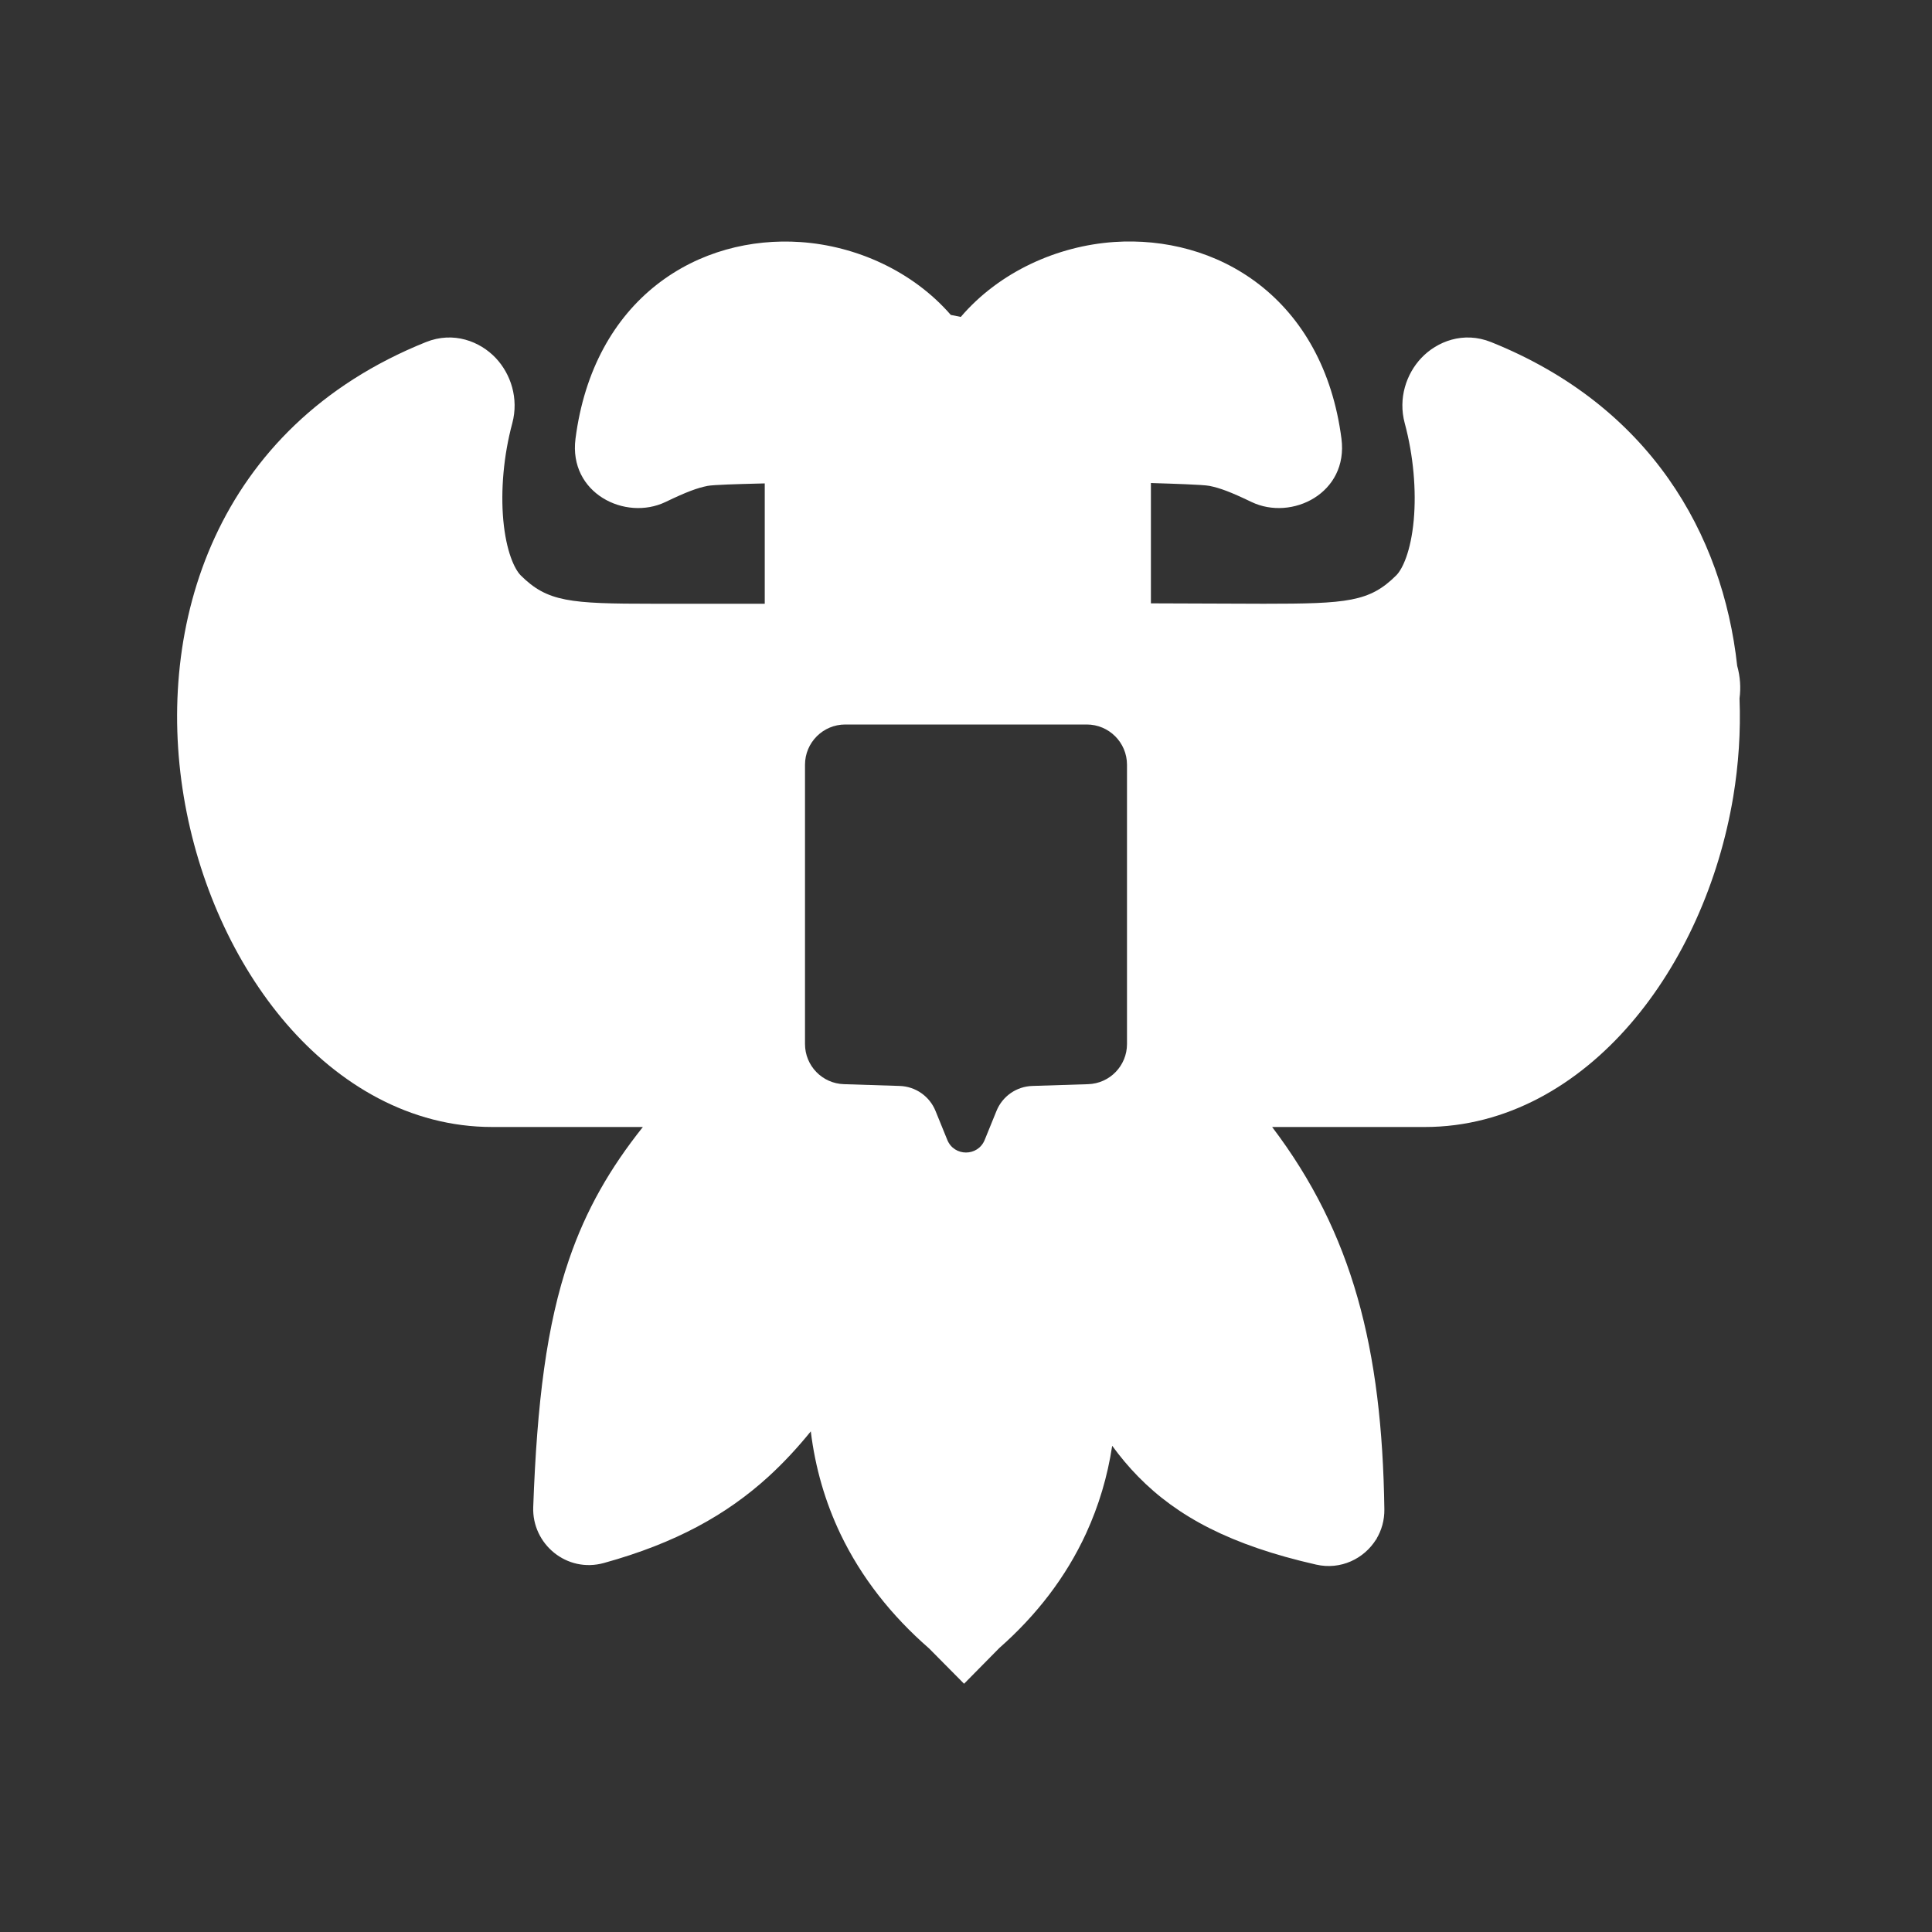<svg width="24" height="24" viewBox="0 0 24 24" fill="none" xmlns="http://www.w3.org/2000/svg">
<rect x="0" y="0" width="24" height="24" fill="#333333" stroke="none"/>
<path fill-rule="evenodd" clip-rule="evenodd" d="M13.843 3.006C13.135 3.054 12.415 3.376 11.935 3.937L11.811 3.912C11.338 3.368 10.636 3.054 9.944 3.007C9.33 2.965 8.685 3.124 8.16 3.535C7.629 3.951 7.259 4.596 7.149 5.45C7.062 6.127 7.767 6.475 8.267 6.236C8.529 6.11 8.66 6.062 8.789 6.036C8.859 6.022 9.186 6.013 9.385 6.008C9.433 6.007 9.472 6.006 9.5 6.005L9.5 7.5L8.115 7.5C7.075 7.5 6.8 7.477 6.468 7.147C6.392 7.07 6.288 6.851 6.252 6.461C6.219 6.094 6.255 5.661 6.364 5.257C6.446 4.949 6.345 4.645 6.158 4.447C5.964 4.242 5.635 4.111 5.29 4.25C2.666 5.305 1.929 7.774 2.283 9.897C2.46 10.957 2.91 11.966 3.56 12.72C4.212 13.474 5.093 14 6.115 14L7.986 14C7.582 14.507 7.281 15.024 7.068 15.648C6.79 16.459 6.671 17.421 6.624 18.721C6.607 19.182 7.042 19.544 7.502 19.416C8.396 19.169 9.027 18.815 9.542 18.347C9.735 18.171 9.909 17.982 10.072 17.781C10.127 18.233 10.251 18.658 10.44 19.055C10.7 19.598 11.075 20.071 11.541 20.477L11.976 20.916L12.414 20.472C12.876 20.065 13.242 19.591 13.492 19.048C13.649 18.706 13.758 18.343 13.816 17.96C13.914 18.094 14.021 18.223 14.139 18.343C14.627 18.841 15.288 19.195 16.349 19.436C16.655 19.506 16.947 19.363 17.096 19.121L17.102 19.124L17.099 19.116C17.163 19.009 17.199 18.884 17.197 18.749C17.169 16.748 16.8 15.316 15.803 14L17.699 14C18.721 14 19.602 13.474 20.253 12.72C20.904 11.966 21.354 10.957 21.531 9.897C21.597 9.498 21.625 9.087 21.609 8.676C21.627 8.541 21.617 8.403 21.58 8.271C21.4 6.63 20.494 5.042 18.524 4.25C18.179 4.111 17.85 4.242 17.656 4.447C17.469 4.645 17.367 4.949 17.45 5.257C17.559 5.661 17.595 6.094 17.562 6.461C17.526 6.851 17.422 7.07 17.345 7.147C17.014 7.477 16.738 7.5 15.699 7.5L14.297 7.495V6C14.312 6 14.33 6.001 14.351 6.002C14.538 6.008 14.947 6.02 15.025 6.036C15.154 6.062 15.285 6.11 15.547 6.236C16.046 6.475 16.752 6.127 16.664 5.449C16.553 4.593 16.178 3.949 15.641 3.533C15.111 3.123 14.461 2.965 13.843 3.006ZM10.5 9H13.5C13.776 9 14 9.224 14 9.5V12.969C14 13.239 13.786 13.46 13.516 13.468L12.825 13.49C12.627 13.496 12.452 13.618 12.378 13.802L12.232 14.161C12.147 14.369 11.853 14.369 11.768 14.161L11.622 13.802C11.548 13.618 11.373 13.496 11.175 13.49L10.484 13.468C10.214 13.46 10 13.239 10 12.969V9.5C10 9.224 10.224 9 10.5 9Z" fill="white"/>
</svg>
